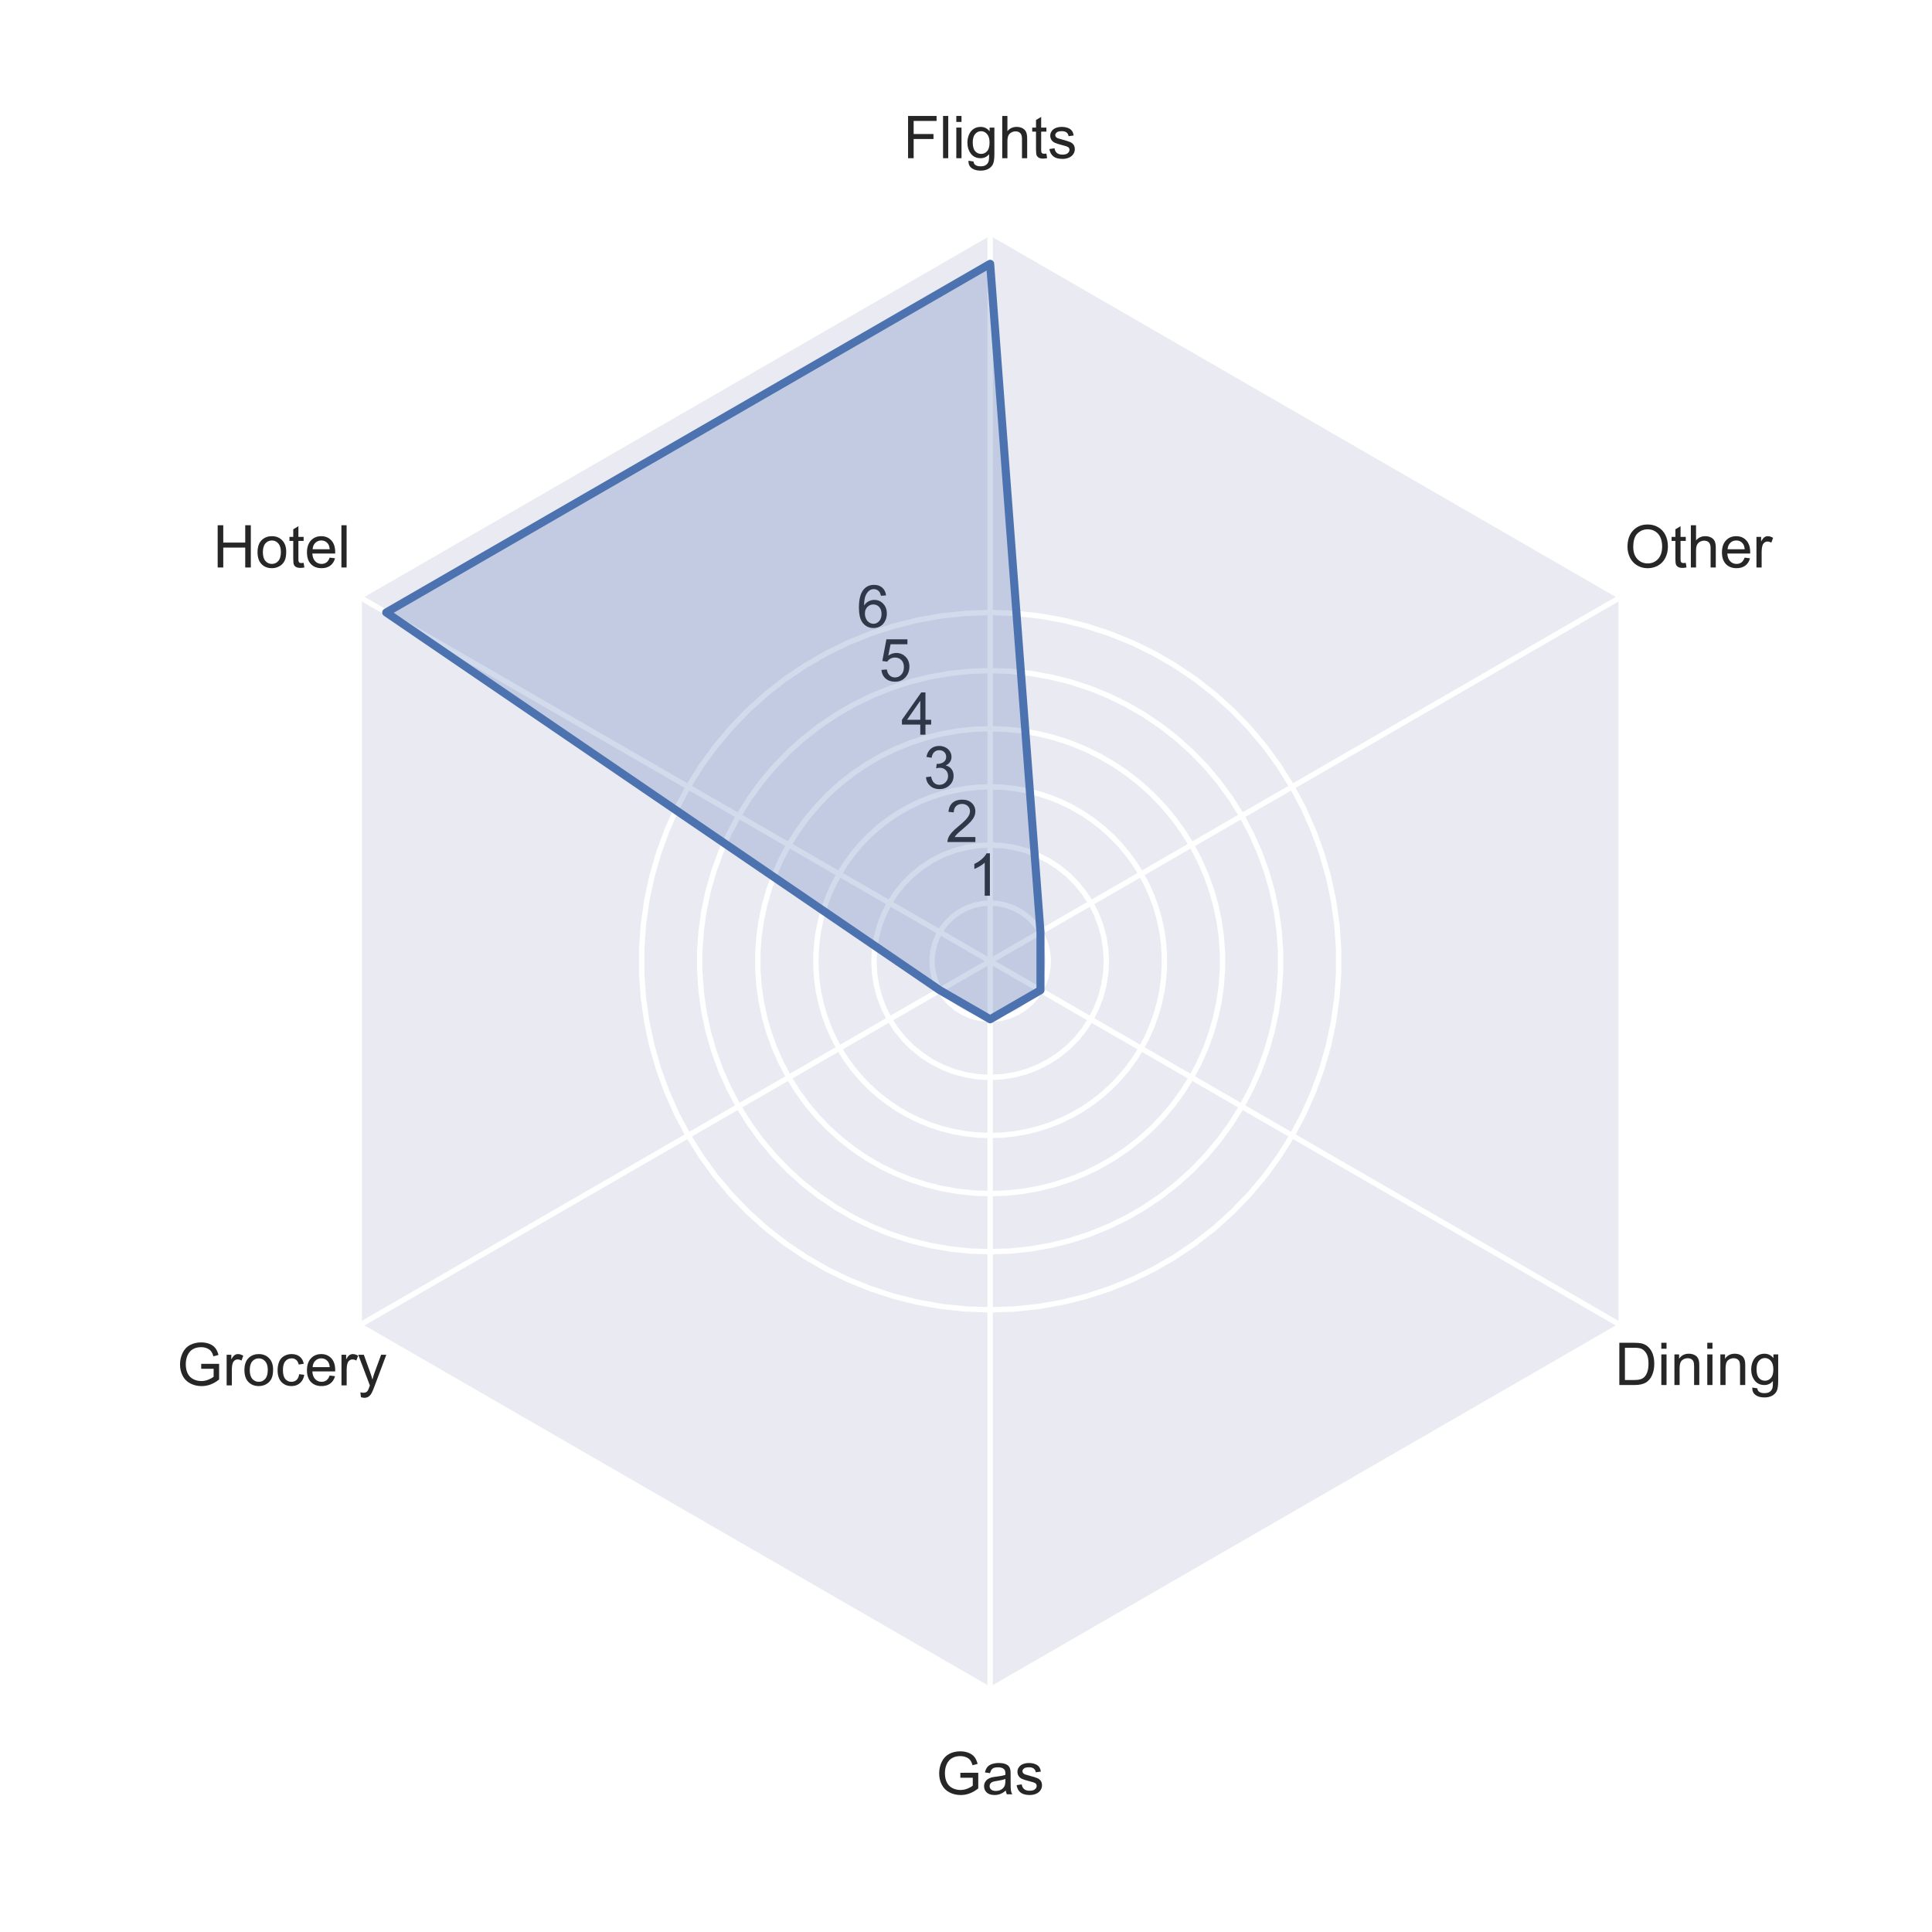 <?xml version="1.0" encoding="utf-8" standalone="no"?>
<!DOCTYPE svg PUBLIC "-//W3C//DTD SVG 1.1//EN"
  "http://www.w3.org/Graphics/SVG/1.1/DTD/svg11.dtd">
<!-- Created with matplotlib (https://matplotlib.org/) -->
<svg height="360pt" version="1.1" viewBox="0 0 360 360" width="360pt" xmlns="http://www.w3.org/2000/svg" xmlns:xlink="http://www.w3.org/1999/xlink">
 <defs>
  <style type="text/css">
*{stroke-linecap:butt;stroke-linejoin:round;}
  </style>
 </defs>
 <g id="figure_1">
  <g id="patch_1">
   <path d="M 0 360 
L 360 360 
L 360 0 
L 0 0 
z
" style="fill:#ffffff;"/>
  </g>
  <g id="axes_1">
   <g id="patch_2">
    <path d="M 184.5 43.2 
L 66.807 111.15 
L 66.807 247.05 
L 184.5 315 
L 302.193 247.05 
L 302.193 111.15 
z
" style="fill:#eaeaf2;"/>
   </g>
   <g id="matplotlib.axis_1">
    <g id="xtick_1">
     <g id="line2d_1">
      <path clip-path="url(#pcf8c11c868)" d="M 184.5 179.1 
L 184.5 43.2 
" style="fill:none;stroke:#ffffff;stroke-linecap:round;"/>
     </g>
     <g id="text_1">
      <!-- Flights -->
      <defs>
       <path d="M 8.203 0 
L 8.203 71.578 
L 56.5 71.578 
L 56.5 63.141 
L 17.672 63.141 
L 17.672 40.969 
L 51.266 40.969 
L 51.266 32.516 
L 17.672 32.516 
L 17.672 0 
z
" id="ArialMT-70"/>
       <path d="M 6.391 0 
L 6.391 71.578 
L 15.188 71.578 
L 15.188 0 
z
" id="ArialMT-108"/>
       <path d="M 6.641 61.469 
L 6.641 71.578 
L 15.438 71.578 
L 15.438 61.469 
z
M 6.641 0 
L 6.641 51.859 
L 15.438 51.859 
L 15.438 0 
z
" id="ArialMT-105"/>
       <path d="M 4.984 -4.297 
L 13.531 -5.562 
Q 14.062 -9.516 16.5 -11.328 
Q 19.781 -13.766 25.438 -13.766 
Q 31.547 -13.766 34.859 -11.328 
Q 38.188 -8.891 39.359 -4.5 
Q 40.047 -1.812 39.984 6.781 
Q 34.234 0 25.641 0 
Q 14.938 0 9.078 7.719 
Q 3.219 15.438 3.219 26.219 
Q 3.219 33.641 5.906 39.906 
Q 8.594 46.188 13.688 49.609 
Q 18.797 53.031 25.688 53.031 
Q 34.859 53.031 40.828 45.609 
L 40.828 51.859 
L 48.922 51.859 
L 48.922 7.031 
Q 48.922 -5.078 46.453 -10.125 
Q 44 -15.188 38.641 -18.109 
Q 33.297 -21.047 25.484 -21.047 
Q 16.219 -21.047 10.5 -16.875 
Q 4.781 -12.703 4.984 -4.297 
z
M 12.25 26.859 
Q 12.25 16.656 16.297 11.969 
Q 20.359 7.281 26.469 7.281 
Q 32.516 7.281 36.609 11.938 
Q 40.719 16.609 40.719 26.562 
Q 40.719 36.078 36.5 40.906 
Q 32.281 45.75 26.312 45.75 
Q 20.453 45.75 16.344 40.984 
Q 12.25 36.234 12.25 26.859 
z
" id="ArialMT-103"/>
       <path d="M 6.594 0 
L 6.594 71.578 
L 15.375 71.578 
L 15.375 45.906 
Q 21.531 53.031 30.906 53.031 
Q 36.672 53.031 40.922 50.75 
Q 45.172 48.484 47 44.484 
Q 48.828 40.484 48.828 32.859 
L 48.828 0 
L 40.047 0 
L 40.047 32.859 
Q 40.047 39.453 37.188 42.453 
Q 34.328 45.453 29.109 45.453 
Q 25.203 45.453 21.75 43.422 
Q 18.312 41.406 16.844 37.938 
Q 15.375 34.469 15.375 28.375 
L 15.375 0 
z
" id="ArialMT-104"/>
       <path d="M 25.781 7.859 
L 27.047 0.094 
Q 23.344 -0.688 20.406 -0.688 
Q 15.625 -0.688 12.984 0.828 
Q 10.359 2.344 9.281 4.812 
Q 8.203 7.281 8.203 15.188 
L 8.203 45.016 
L 1.766 45.016 
L 1.766 51.859 
L 8.203 51.859 
L 8.203 64.703 
L 16.938 69.969 
L 16.938 51.859 
L 25.781 51.859 
L 25.781 45.016 
L 16.938 45.016 
L 16.938 14.703 
Q 16.938 10.938 17.406 9.859 
Q 17.875 8.797 18.922 8.156 
Q 19.969 7.516 21.922 7.516 
Q 23.391 7.516 25.781 7.859 
z
" id="ArialMT-116"/>
       <path d="M 3.078 15.484 
L 11.766 16.844 
Q 12.5 11.625 15.844 8.844 
Q 19.188 6.062 25.203 6.062 
Q 31.25 6.062 34.172 8.516 
Q 37.109 10.984 37.109 14.312 
Q 37.109 17.281 34.516 19 
Q 32.719 20.172 25.531 21.969 
Q 15.875 24.422 12.141 26.203 
Q 8.406 27.984 6.469 31.125 
Q 4.547 34.281 4.547 38.094 
Q 4.547 41.547 6.125 44.5 
Q 7.719 47.469 10.453 49.422 
Q 12.5 50.922 16.031 51.969 
Q 19.578 53.031 23.641 53.031 
Q 29.734 53.031 34.344 51.266 
Q 38.969 49.516 41.156 46.5 
Q 43.359 43.5 44.188 38.484 
L 35.594 37.312 
Q 35.016 41.312 32.203 43.547 
Q 29.391 45.797 24.266 45.797 
Q 18.219 45.797 15.625 43.797 
Q 13.031 41.797 13.031 39.109 
Q 13.031 37.406 14.109 36.031 
Q 15.188 34.625 17.484 33.688 
Q 18.797 33.203 25.25 31.453 
Q 34.578 28.953 38.25 27.359 
Q 41.938 25.781 44.031 22.75 
Q 46.141 19.734 46.141 15.234 
Q 46.141 10.844 43.578 6.953 
Q 41.016 3.078 36.172 0.953 
Q 31.344 -1.172 25.25 -1.172 
Q 15.141 -1.172 9.844 3.031 
Q 4.547 7.234 3.078 15.484 
z
" id="ArialMT-115"/>
      </defs>
      <g style="fill:#262626;" transform="translate(168.302 29.479)scale(0.11 -0.11)">
       <use xlink:href="#ArialMT-70"/>
       <use x="61.084" xlink:href="#ArialMT-108"/>
       <use x="83.301" xlink:href="#ArialMT-105"/>
       <use x="105.518" xlink:href="#ArialMT-103"/>
       <use x="161.133" xlink:href="#ArialMT-104"/>
       <use x="216.748" xlink:href="#ArialMT-116"/>
       <use x="244.531" xlink:href="#ArialMT-115"/>
      </g>
     </g>
    </g>
    <g id="xtick_2">
     <g id="line2d_2">
      <path clip-path="url(#pcf8c11c868)" d="M 184.5 179.1 
L 66.807 111.15 
" style="fill:none;stroke:#ffffff;stroke-linecap:round;"/>
     </g>
     <g id="text_2">
      <!-- Hotel -->
      <defs>
       <path d="M 8.016 0 
L 8.016 71.578 
L 17.484 71.578 
L 17.484 42.188 
L 54.688 42.188 
L 54.688 71.578 
L 64.156 71.578 
L 64.156 0 
L 54.688 0 
L 54.688 33.734 
L 17.484 33.734 
L 17.484 0 
z
" id="ArialMT-72"/>
       <path d="M 3.328 25.922 
Q 3.328 40.328 11.328 47.266 
Q 18.016 53.031 27.641 53.031 
Q 38.328 53.031 45.109 46.016 
Q 51.906 39.016 51.906 26.656 
Q 51.906 16.656 48.906 10.906 
Q 45.906 5.172 40.156 2 
Q 34.422 -1.172 27.641 -1.172 
Q 16.75 -1.172 10.031 5.812 
Q 3.328 12.797 3.328 25.922 
z
M 12.359 25.922 
Q 12.359 15.969 16.703 11.016 
Q 21.047 6.062 27.641 6.062 
Q 34.188 6.062 38.531 11.031 
Q 42.875 16.016 42.875 26.219 
Q 42.875 35.844 38.5 40.797 
Q 34.125 45.75 27.641 45.75 
Q 21.047 45.75 16.703 40.812 
Q 12.359 35.891 12.359 25.922 
z
" id="ArialMT-111"/>
       <path d="M 42.094 16.703 
L 51.172 15.578 
Q 49.031 7.625 43.219 3.219 
Q 37.406 -1.172 28.375 -1.172 
Q 17 -1.172 10.328 5.828 
Q 3.656 12.844 3.656 25.484 
Q 3.656 38.578 10.391 45.797 
Q 17.141 53.031 27.875 53.031 
Q 38.281 53.031 44.875 45.953 
Q 51.469 38.875 51.469 26.031 
Q 51.469 25.25 51.422 23.688 
L 12.75 23.688 
Q 13.234 15.141 17.578 10.594 
Q 21.922 6.062 28.422 6.062 
Q 33.25 6.062 36.672 8.594 
Q 40.094 11.141 42.094 16.703 
z
M 13.234 30.906 
L 42.188 30.906 
Q 41.609 37.453 38.875 40.719 
Q 34.672 45.797 27.984 45.797 
Q 21.922 45.797 17.797 41.75 
Q 13.672 37.703 13.234 30.906 
z
" id="ArialMT-101"/>
      </defs>
      <g style="fill:#262626;" transform="translate(39.679 105.744)scale(0.11 -0.11)">
       <use xlink:href="#ArialMT-72"/>
       <use x="72.217" xlink:href="#ArialMT-111"/>
       <use x="127.832" xlink:href="#ArialMT-116"/>
       <use x="155.615" xlink:href="#ArialMT-101"/>
       <use x="211.23" xlink:href="#ArialMT-108"/>
      </g>
     </g>
    </g>
    <g id="xtick_3">
     <g id="line2d_3">
      <path clip-path="url(#pcf8c11c868)" d="M 184.5 179.1 
L 66.807 247.05 
" style="fill:none;stroke:#ffffff;stroke-linecap:round;"/>
     </g>
     <g id="text_3">
      <!-- Grocery -->
      <defs>
       <path d="M 41.219 28.078 
L 41.219 36.469 
L 71.531 36.531 
L 71.531 9.969 
Q 64.547 4.391 57.125 1.578 
Q 49.703 -1.219 41.891 -1.219 
Q 31.344 -1.219 22.719 3.297 
Q 14.109 7.812 9.719 16.359 
Q 5.328 24.906 5.328 35.453 
Q 5.328 45.906 9.688 54.953 
Q 14.062 64.016 22.266 68.406 
Q 30.469 72.797 41.156 72.797 
Q 48.922 72.797 55.188 70.281 
Q 61.469 67.781 65.031 63.281 
Q 68.609 58.797 70.453 51.562 
L 61.922 49.219 
Q 60.297 54.688 57.906 57.812 
Q 55.516 60.938 51.062 62.812 
Q 46.625 64.703 41.219 64.703 
Q 34.719 64.703 29.984 62.719 
Q 25.25 60.75 22.344 57.516 
Q 19.438 54.297 17.828 50.438 
Q 15.094 43.797 15.094 36.031 
Q 15.094 26.469 18.391 20.016 
Q 21.688 13.578 27.984 10.453 
Q 34.281 7.328 41.359 7.328 
Q 47.516 7.328 53.375 9.688 
Q 59.234 12.062 62.25 14.75 
L 62.25 28.078 
z
" id="ArialMT-71"/>
       <path d="M 6.5 0 
L 6.5 51.859 
L 14.406 51.859 
L 14.406 44 
Q 17.438 49.516 20 51.266 
Q 22.562 53.031 25.641 53.031 
Q 30.078 53.031 34.672 50.203 
L 31.641 42.047 
Q 28.422 43.953 25.203 43.953 
Q 22.312 43.953 20.016 42.219 
Q 17.719 40.484 16.75 37.406 
Q 15.281 32.719 15.281 27.156 
L 15.281 0 
z
" id="ArialMT-114"/>
       <path d="M 40.438 19 
L 49.078 17.875 
Q 47.656 8.938 41.812 3.875 
Q 35.984 -1.172 27.484 -1.172 
Q 16.844 -1.172 10.375 5.781 
Q 3.906 12.75 3.906 25.734 
Q 3.906 34.125 6.688 40.422 
Q 9.469 46.734 15.156 49.875 
Q 20.844 53.031 27.547 53.031 
Q 35.984 53.031 41.359 48.75 
Q 46.734 44.484 48.25 36.625 
L 39.703 35.297 
Q 38.484 40.531 35.375 43.156 
Q 32.281 45.797 27.875 45.797 
Q 21.234 45.797 17.078 41.031 
Q 12.938 36.281 12.938 25.984 
Q 12.938 15.531 16.938 10.797 
Q 20.953 6.062 27.391 6.062 
Q 32.562 6.062 36.031 9.234 
Q 39.5 12.406 40.438 19 
z
" id="ArialMT-99"/>
       <path d="M 6.203 -19.969 
L 5.219 -11.719 
Q 8.109 -12.5 10.25 -12.5 
Q 13.188 -12.5 14.938 -11.516 
Q 16.703 -10.547 17.828 -8.797 
Q 18.656 -7.469 20.516 -2.25 
Q 20.75 -1.516 21.297 -0.094 
L 1.609 51.859 
L 11.078 51.859 
L 21.875 21.828 
Q 23.969 16.109 25.641 9.812 
Q 27.156 15.875 29.25 21.625 
L 40.328 51.859 
L 49.125 51.859 
L 29.391 -0.875 
Q 26.219 -9.422 24.469 -12.641 
Q 22.125 -17 19.094 -19.016 
Q 16.062 -21.047 11.859 -21.047 
Q 9.328 -21.047 6.203 -19.969 
z
" id="ArialMT-121"/>
      </defs>
      <g style="fill:#262626;" transform="translate(32.96 258.146)scale(0.11 -0.11)">
       <use xlink:href="#ArialMT-71"/>
       <use x="77.783" xlink:href="#ArialMT-114"/>
       <use x="111.084" xlink:href="#ArialMT-111"/>
       <use x="166.699" xlink:href="#ArialMT-99"/>
       <use x="216.699" xlink:href="#ArialMT-101"/>
       <use x="272.314" xlink:href="#ArialMT-114"/>
       <use x="305.615" xlink:href="#ArialMT-121"/>
      </g>
     </g>
    </g>
    <g id="xtick_4">
     <g id="line2d_4">
      <path clip-path="url(#pcf8c11c868)" d="M 184.5 179.1 
L 184.5 315 
" style="fill:none;stroke:#ffffff;stroke-linecap:round;"/>
     </g>
     <g id="text_4">
      <!-- Gas -->
      <defs>
       <path d="M 40.438 6.391 
Q 35.547 2.25 31.031 0.531 
Q 26.516 -1.172 21.344 -1.172 
Q 12.797 -1.172 8.203 3 
Q 3.609 7.172 3.609 13.672 
Q 3.609 17.484 5.344 20.625 
Q 7.078 23.781 9.891 25.688 
Q 12.703 27.594 16.219 28.562 
Q 18.797 29.25 24.031 29.891 
Q 34.672 31.156 39.703 32.906 
Q 39.75 34.719 39.75 35.203 
Q 39.75 40.578 37.25 42.781 
Q 33.891 45.75 27.25 45.75 
Q 21.047 45.75 18.094 43.578 
Q 15.141 41.406 13.719 35.891 
L 5.125 37.062 
Q 6.297 42.578 8.984 45.969 
Q 11.672 49.359 16.75 51.188 
Q 21.828 53.031 28.516 53.031 
Q 35.156 53.031 39.297 51.469 
Q 43.453 49.906 45.406 47.531 
Q 47.359 45.172 48.141 41.547 
Q 48.578 39.312 48.578 33.453 
L 48.578 21.734 
Q 48.578 9.469 49.141 6.219 
Q 49.703 2.984 51.375 0 
L 42.188 0 
Q 40.828 2.734 40.438 6.391 
z
M 39.703 26.031 
Q 34.906 24.078 25.344 22.703 
Q 19.922 21.922 17.672 20.938 
Q 15.438 19.969 14.203 18.094 
Q 12.984 16.219 12.984 13.922 
Q 12.984 10.406 15.641 8.062 
Q 18.312 5.719 23.438 5.719 
Q 28.516 5.719 32.469 7.938 
Q 36.422 10.156 38.281 14.016 
Q 39.703 17 39.703 22.797 
z
" id="ArialMT-97"/>
      </defs>
      <g style="fill:#262626;" transform="translate(174.414 334.344)scale(0.11 -0.11)">
       <use xlink:href="#ArialMT-71"/>
       <use x="77.783" xlink:href="#ArialMT-97"/>
       <use x="133.398" xlink:href="#ArialMT-115"/>
      </g>
     </g>
    </g>
    <g id="xtick_5">
     <g id="line2d_5">
      <path clip-path="url(#pcf8c11c868)" d="M 184.5 179.1 
L 302.193 247.05 
" style="fill:none;stroke:#ffffff;stroke-linecap:round;"/>
     </g>
     <g id="text_5">
      <!-- Dining -->
      <defs>
       <path d="M 7.719 0 
L 7.719 71.578 
L 32.375 71.578 
Q 40.719 71.578 45.125 70.562 
Q 51.266 69.141 55.609 65.438 
Q 61.281 60.641 64.078 53.188 
Q 66.891 45.75 66.891 36.188 
Q 66.891 28.031 64.984 21.734 
Q 63.094 15.438 60.109 11.297 
Q 57.125 7.172 53.578 4.797 
Q 50.047 2.438 45.047 1.219 
Q 40.047 0 33.547 0 
z
M 17.188 8.453 
L 32.469 8.453 
Q 39.547 8.453 43.578 9.766 
Q 47.609 11.078 50 13.484 
Q 53.375 16.844 55.25 22.531 
Q 57.125 28.219 57.125 36.328 
Q 57.125 47.562 53.438 53.594 
Q 49.75 59.625 44.484 61.672 
Q 40.672 63.141 32.234 63.141 
L 17.188 63.141 
z
" id="ArialMT-68"/>
       <path d="M 6.594 0 
L 6.594 51.859 
L 14.5 51.859 
L 14.5 44.484 
Q 20.219 53.031 31 53.031 
Q 35.688 53.031 39.625 51.344 
Q 43.562 49.656 45.516 46.922 
Q 47.469 44.188 48.25 40.438 
Q 48.734 37.984 48.734 31.891 
L 48.734 0 
L 39.938 0 
L 39.938 31.547 
Q 39.938 36.922 38.906 39.578 
Q 37.891 42.234 35.281 43.812 
Q 32.672 45.406 29.156 45.406 
Q 23.531 45.406 19.453 41.844 
Q 15.375 38.281 15.375 28.328 
L 15.375 0 
z
" id="ArialMT-110"/>
      </defs>
      <g style="fill:#262626;" transform="translate(300.891 258.079)scale(0.11 -0.11)">
       <use xlink:href="#ArialMT-68"/>
       <use x="72.217" xlink:href="#ArialMT-105"/>
       <use x="94.434" xlink:href="#ArialMT-110"/>
       <use x="150.049" xlink:href="#ArialMT-105"/>
       <use x="172.266" xlink:href="#ArialMT-110"/>
       <use x="227.881" xlink:href="#ArialMT-103"/>
      </g>
     </g>
    </g>
    <g id="xtick_6">
     <g id="line2d_6">
      <path clip-path="url(#pcf8c11c868)" d="M 184.5 179.1 
L 302.193 111.15 
" style="fill:none;stroke:#ffffff;stroke-linecap:round;"/>
     </g>
     <g id="text_6">
      <!-- Other -->
      <defs>
       <path d="M 4.828 34.859 
Q 4.828 52.688 14.391 62.766 
Q 23.969 72.859 39.109 72.859 
Q 49.031 72.859 56.984 68.109 
Q 64.938 63.375 69.109 54.906 
Q 73.297 46.438 73.297 35.688 
Q 73.297 24.812 68.891 16.219 
Q 64.5 7.625 56.438 3.203 
Q 48.391 -1.219 39.062 -1.219 
Q 28.953 -1.219 20.984 3.656 
Q 13.031 8.547 8.922 16.984 
Q 4.828 25.438 4.828 34.859 
z
M 14.594 34.719 
Q 14.594 21.781 21.547 14.328 
Q 28.516 6.891 39.016 6.891 
Q 49.703 6.891 56.609 14.406 
Q 63.531 21.922 63.531 35.75 
Q 63.531 44.484 60.578 51 
Q 57.625 57.516 51.922 61.109 
Q 46.234 64.703 39.156 64.703 
Q 29.109 64.703 21.844 57.781 
Q 14.594 50.875 14.594 34.719 
z
" id="ArialMT-79"/>
      </defs>
      <g style="fill:#262626;" transform="translate(302.728 105.744)scale(0.11 -0.11)">
       <use xlink:href="#ArialMT-79"/>
       <use x="77.783" xlink:href="#ArialMT-116"/>
       <use x="105.566" xlink:href="#ArialMT-104"/>
       <use x="161.182" xlink:href="#ArialMT-101"/>
       <use x="216.797" xlink:href="#ArialMT-114"/>
      </g>
     </g>
    </g>
   </g>
   <g id="matplotlib.axis_2">
    <g id="ytick_1">
     <g id="line2d_7">
      <path clip-path="url(#pcf8c11c868)" d="M 184.5 168.271 
L 182.993 168.377 
L 181.515 168.691 
L 180.096 169.208 
L 178.762 169.917 
L 177.539 170.805 
L 176.453 171.854 
L 175.523 173.045 
L 174.767 174.353 
L 174.201 175.754 
L 173.836 177.22 
L 173.678 178.722 
L 173.731 180.232 
L 173.993 181.72 
L 174.46 183.156 
L 175.122 184.514 
L 175.967 185.767 
L 176.978 186.89 
L 178.135 187.861 
L 179.416 188.661 
L 180.796 189.276 
L 182.249 189.692 
L 183.745 189.902 
L 185.255 189.902 
L 186.751 189.692 
L 188.204 189.276 
L 189.584 188.661 
L 190.865 187.861 
L 192.022 186.89 
L 193.033 185.767 
L 193.878 184.514 
L 194.54 183.156 
L 195.007 181.72 
L 195.269 180.232 
L 195.322 178.722 
L 195.164 177.22 
L 194.799 175.754 
L 194.233 174.353 
L 193.477 173.045 
L 192.547 171.854 
L 191.461 170.805 
L 190.238 169.917 
L 188.904 169.208 
L 187.485 168.691 
L 186.007 168.377 
L 184.5 168.271 
L 184.5 168.271 
" style="fill:none;stroke:#ffffff;stroke-linecap:round;"/>
     </g>
     <g id="text_7">
      <!-- 1 -->
      <defs>
       <path d="M 37.25 0 
L 28.469 0 
L 28.469 56 
Q 25.297 52.984 20.141 49.953 
Q 14.984 46.922 10.891 45.406 
L 10.891 53.906 
Q 18.266 57.375 23.781 62.297 
Q 29.297 67.234 31.594 71.875 
L 37.25 71.875 
z
" id="ArialMT-49"/>
      </defs>
      <g style="fill:#262626;" transform="translate(180.356 166.909)scale(0.11 -0.11)">
       <use xlink:href="#ArialMT-49"/>
      </g>
     </g>
    </g>
    <g id="ytick_2">
     <g id="line2d_8">
      <path clip-path="url(#pcf8c11c868)" d="M 184.5 157.443 
L 182.236 157.561 
L 179.997 157.916 
L 177.808 158.503 
L 175.691 159.315 
L 173.671 160.344 
L 171.77 161.579 
L 170.008 163.005 
L 168.405 164.608 
L 166.979 166.37 
L 165.744 168.271 
L 164.715 170.291 
L 163.903 172.408 
L 163.316 174.597 
L 162.961 176.836 
L 162.843 179.1 
L 162.961 181.364 
L 163.316 183.603 
L 163.903 185.792 
L 164.715 187.909 
L 165.744 189.929 
L 166.979 191.83 
L 168.405 193.592 
L 170.008 195.195 
L 171.77 196.621 
L 173.671 197.856 
L 175.691 198.885 
L 177.808 199.697 
L 179.997 200.284 
L 182.236 200.639 
L 184.5 200.757 
L 186.764 200.639 
L 189.003 200.284 
L 191.192 199.697 
L 193.309 198.885 
L 195.329 197.856 
L 197.23 196.621 
L 198.992 195.195 
L 200.595 193.592 
L 202.021 191.83 
L 203.256 189.929 
L 204.285 187.909 
L 205.097 185.792 
L 205.684 183.603 
L 206.039 181.364 
L 206.157 179.1 
L 206.039 176.836 
L 205.684 174.597 
L 205.097 172.408 
L 204.285 170.291 
L 203.256 168.271 
L 202.021 166.37 
L 200.595 164.608 
L 198.992 163.005 
L 197.23 161.579 
L 195.329 160.344 
L 193.309 159.315 
L 191.192 158.503 
L 189.003 157.916 
L 186.764 157.561 
L 184.5 157.443 
L 184.5 157.443 
" style="fill:none;stroke:#ffffff;stroke-linecap:round;"/>
     </g>
     <g id="text_8">
      <!-- 2 -->
      <defs>
       <path d="M 50.344 8.453 
L 50.344 0 
L 3.031 0 
Q 2.938 3.172 4.047 6.109 
Q 5.859 10.938 9.828 15.625 
Q 13.812 20.312 21.344 26.469 
Q 33.016 36.031 37.109 41.625 
Q 41.219 47.219 41.219 52.203 
Q 41.219 57.422 37.469 61 
Q 33.734 64.594 27.734 64.594 
Q 21.391 64.594 17.578 60.781 
Q 13.766 56.984 13.719 50.25 
L 4.688 51.172 
Q 5.609 61.281 11.656 66.578 
Q 17.719 71.875 27.938 71.875 
Q 38.234 71.875 44.234 66.156 
Q 50.25 60.453 50.25 52 
Q 50.25 47.703 48.484 43.547 
Q 46.734 39.406 42.656 34.812 
Q 38.578 30.219 29.109 22.219 
Q 21.188 15.578 18.938 13.203 
Q 16.703 10.844 15.234 8.453 
z
" id="ArialMT-50"/>
      </defs>
      <g style="fill:#262626;" transform="translate(176.212 156.905)scale(0.11 -0.11)">
       <use xlink:href="#ArialMT-50"/>
      </g>
     </g>
    </g>
    <g id="ytick_3">
     <g id="line2d_9">
      <path clip-path="url(#pcf8c11c868)" d="M 184.5 146.614 
L 182.234 146.693 
L 179.979 146.93 
L 177.746 147.324 
L 175.546 147.872 
L 173.389 148.573 
L 171.287 149.423 
L 169.249 150.417 
L 167.285 151.55 
L 165.405 152.818 
L 163.618 154.214 
L 161.933 155.731 
L 160.358 157.363 
L 158.901 159.1 
L 157.568 160.934 
L 156.366 162.857 
L 155.302 164.859 
L 154.379 166.931 
L 153.604 169.061 
L 152.979 171.241 
L 152.507 173.459 
L 152.192 175.704 
L 152.034 177.966 
L 152.034 180.234 
L 152.192 182.496 
L 152.507 184.741 
L 152.979 186.959 
L 153.604 189.139 
L 154.379 191.269 
L 155.302 193.341 
L 156.366 195.343 
L 157.568 197.266 
L 158.901 199.1 
L 160.358 200.837 
L 161.933 202.469 
L 163.618 203.986 
L 165.405 205.382 
L 167.285 206.65 
L 169.249 207.783 
L 171.287 208.777 
L 173.389 209.627 
L 175.546 210.328 
L 177.746 210.876 
L 179.979 211.27 
L 182.234 211.507 
L 184.5 211.586 
L 186.766 211.507 
L 189.021 211.27 
L 191.254 210.876 
L 193.454 210.328 
L 195.611 209.627 
L 197.713 208.777 
L 199.751 207.783 
L 201.715 206.65 
L 203.595 205.382 
L 205.382 203.986 
L 207.067 202.469 
L 208.642 200.837 
L 210.099 199.1 
L 211.432 197.266 
L 212.634 195.343 
L 213.698 193.341 
L 214.621 191.269 
L 215.396 189.139 
L 216.021 186.959 
L 216.493 184.741 
L 216.808 182.496 
L 216.966 180.234 
L 216.966 177.966 
L 216.808 175.704 
L 216.493 173.459 
L 216.021 171.241 
L 215.396 169.061 
L 214.621 166.931 
L 213.698 164.859 
L 212.634 162.857 
L 211.432 160.934 
L 210.099 159.1 
L 208.642 157.363 
L 207.067 155.731 
L 205.382 154.214 
L 203.595 152.818 
L 201.715 151.55 
L 199.751 150.417 
L 197.713 149.423 
L 195.611 148.573 
L 193.454 147.872 
L 191.254 147.324 
L 189.021 146.93 
L 186.766 146.693 
L 184.5 146.614 
L 184.5 146.614 
" style="fill:none;stroke:#ffffff;stroke-linecap:round;"/>
     </g>
     <g id="text_9">
      <!-- 3 -->
      <defs>
       <path d="M 4.203 18.891 
L 12.984 20.062 
Q 14.5 12.594 18.141 9.297 
Q 21.781 6 27 6 
Q 33.203 6 37.469 10.297 
Q 41.75 14.594 41.75 20.953 
Q 41.75 27 37.797 30.922 
Q 33.844 34.859 27.734 34.859 
Q 25.25 34.859 21.531 33.891 
L 22.516 41.609 
Q 23.391 41.5 23.922 41.5 
Q 29.547 41.5 34.031 44.422 
Q 38.531 47.359 38.531 53.469 
Q 38.531 58.297 35.25 61.469 
Q 31.984 64.656 26.812 64.656 
Q 21.688 64.656 18.266 61.422 
Q 14.844 58.203 13.875 51.766 
L 5.078 53.328 
Q 6.688 62.156 12.391 67.016 
Q 18.109 71.875 26.609 71.875 
Q 32.469 71.875 37.391 69.359 
Q 42.328 66.844 44.938 62.5 
Q 47.562 58.156 47.562 53.266 
Q 47.562 48.641 45.062 44.828 
Q 42.578 41.016 37.703 38.766 
Q 44.047 37.312 47.562 32.688 
Q 51.078 28.078 51.078 21.141 
Q 51.078 11.766 44.234 5.25 
Q 37.406 -1.266 26.953 -1.266 
Q 17.531 -1.266 11.297 4.344 
Q 5.078 9.969 4.203 18.891 
z
" id="ArialMT-51"/>
      </defs>
      <g style="fill:#262626;" transform="translate(172.068 146.901)scale(0.11 -0.11)">
       <use xlink:href="#ArialMT-51"/>
      </g>
     </g>
    </g>
    <g id="ytick_4">
     <g id="line2d_10">
      <path clip-path="url(#pcf8c11c868)" d="M 184.5 135.785 
L 181.479 135.891 
L 178.472 136.207 
L 175.494 136.732 
L 172.561 137.463 
L 169.685 138.397 
L 166.882 139.53 
L 164.165 140.855 
L 161.547 142.367 
L 159.04 144.058 
L 156.658 145.919 
L 154.411 147.942 
L 152.311 150.117 
L 150.368 152.433 
L 148.59 154.879 
L 146.988 157.443 
L 145.569 160.112 
L 144.339 162.874 
L 143.305 165.715 
L 142.472 168.621 
L 141.843 171.578 
L 141.423 174.572 
L 141.212 177.588 
L 141.212 180.612 
L 141.423 183.628 
L 141.843 186.622 
L 142.472 189.579 
L 143.305 192.485 
L 144.339 195.326 
L 145.569 198.088 
L 146.988 200.757 
L 148.59 203.321 
L 150.368 205.767 
L 152.311 208.083 
L 154.411 210.258 
L 156.658 212.281 
L 159.04 214.142 
L 161.547 215.833 
L 164.165 217.345 
L 166.882 218.67 
L 169.685 219.803 
L 172.561 220.737 
L 175.494 221.468 
L 178.472 221.993 
L 181.479 222.309 
L 184.5 222.415 
L 187.521 222.309 
L 190.528 221.993 
L 193.506 221.468 
L 196.439 220.737 
L 199.315 219.803 
L 202.118 218.67 
L 204.835 217.345 
L 207.453 215.833 
L 209.96 214.142 
L 212.342 212.281 
L 214.589 210.258 
L 216.689 208.083 
L 218.632 205.767 
L 220.41 203.321 
L 222.012 200.757 
L 223.431 198.088 
L 224.661 195.326 
L 225.695 192.485 
L 226.528 189.579 
L 227.157 186.622 
L 227.577 183.628 
L 227.788 180.612 
L 227.788 177.588 
L 227.577 174.572 
L 227.157 171.578 
L 226.528 168.621 
L 225.695 165.715 
L 224.661 162.874 
L 223.431 160.112 
L 222.012 157.443 
L 220.41 154.879 
L 218.632 152.433 
L 216.689 150.117 
L 214.589 147.942 
L 212.342 145.919 
L 209.96 144.058 
L 207.453 142.367 
L 204.835 140.855 
L 202.118 139.53 
L 199.315 138.397 
L 196.439 137.463 
L 193.506 136.732 
L 190.528 136.207 
L 187.521 135.891 
L 184.5 135.785 
L 184.5 135.785 
" style="fill:none;stroke:#ffffff;stroke-linecap:round;"/>
     </g>
     <g id="text_10">
      <!-- 4 -->
      <defs>
       <path d="M 32.328 0 
L 32.328 17.141 
L 1.266 17.141 
L 1.266 25.203 
L 33.938 71.578 
L 41.109 71.578 
L 41.109 25.203 
L 50.781 25.203 
L 50.781 17.141 
L 41.109 17.141 
L 41.109 0 
z
M 32.328 25.203 
L 32.328 57.469 
L 9.906 25.203 
z
" id="ArialMT-52"/>
      </defs>
      <g style="fill:#262626;" transform="translate(167.924 136.896)scale(0.11 -0.11)">
       <use xlink:href="#ArialMT-52"/>
      </g>
     </g>
    </g>
    <g id="ytick_5">
     <g id="line2d_11">
      <path clip-path="url(#pcf8c11c868)" d="M 184.5 124.957 
L 180.723 125.088 
L 176.965 125.483 
L 173.243 126.14 
L 169.576 127.054 
L 165.982 128.222 
L 162.478 129.638 
L 159.081 131.294 
L 155.808 133.184 
L 152.675 135.297 
L 149.697 137.624 
L 146.889 140.152 
L 144.264 142.871 
L 141.834 145.766 
L 139.613 148.823 
L 137.61 152.028 
L 135.836 155.365 
L 134.299 158.818 
L 133.007 162.369 
L 131.965 166.002 
L 131.179 169.698 
L 130.653 173.44 
L 130.39 177.21 
L 130.39 180.99 
L 130.653 184.76 
L 131.179 188.502 
L 131.965 192.198 
L 133.007 195.831 
L 134.299 199.382 
L 135.836 202.835 
L 137.61 206.172 
L 139.613 209.377 
L 141.834 212.434 
L 144.264 215.329 
L 146.889 218.048 
L 149.697 220.576 
L 152.675 222.903 
L 155.808 225.016 
L 159.081 226.906 
L 162.478 228.562 
L 165.982 229.978 
L 169.576 231.146 
L 173.243 232.06 
L 176.965 232.717 
L 180.723 233.112 
L 184.5 233.243 
L 188.277 233.112 
L 192.035 232.717 
L 195.757 232.06 
L 199.424 231.146 
L 203.018 229.978 
L 206.522 228.562 
L 209.919 226.906 
L 213.192 225.016 
L 216.325 222.903 
L 219.303 220.576 
L 222.111 218.048 
L 224.736 215.329 
L 227.166 212.434 
L 229.387 209.377 
L 231.39 206.172 
L 233.164 202.835 
L 234.701 199.382 
L 235.993 195.831 
L 237.035 192.198 
L 237.821 188.502 
L 238.347 184.76 
L 238.61 180.99 
L 238.61 177.21 
L 238.347 173.44 
L 237.821 169.698 
L 237.035 166.002 
L 235.993 162.369 
L 234.701 158.818 
L 233.164 155.365 
L 231.39 152.028 
L 229.387 148.823 
L 227.166 145.766 
L 224.736 142.871 
L 222.111 140.152 
L 219.303 137.624 
L 216.325 135.297 
L 213.192 133.184 
L 209.919 131.294 
L 206.522 129.638 
L 203.018 128.222 
L 199.424 127.054 
L 195.757 126.14 
L 192.035 125.483 
L 188.277 125.088 
L 184.5 124.957 
L 184.5 124.957 
" style="fill:none;stroke:#ffffff;stroke-linecap:round;"/>
     </g>
     <g id="text_11">
      <!-- 5 -->
      <defs>
       <path d="M 4.156 18.75 
L 13.375 19.531 
Q 14.406 12.797 18.141 9.391 
Q 21.875 6 27.156 6 
Q 33.5 6 37.891 10.781 
Q 42.281 15.578 42.281 23.484 
Q 42.281 31 38.062 35.344 
Q 33.844 39.703 27 39.703 
Q 22.75 39.703 19.328 37.766 
Q 15.922 35.844 13.969 32.766 
L 5.719 33.844 
L 12.641 70.609 
L 48.25 70.609 
L 48.25 62.203 
L 19.672 62.203 
L 15.828 42.969 
Q 22.266 47.469 29.344 47.469 
Q 38.719 47.469 45.156 40.969 
Q 51.609 34.469 51.609 24.266 
Q 51.609 14.547 45.953 7.469 
Q 39.062 -1.219 27.156 -1.219 
Q 17.391 -1.219 11.203 4.25 
Q 5.031 9.719 4.156 18.75 
z
" id="ArialMT-53"/>
      </defs>
      <g style="fill:#262626;" transform="translate(163.78 126.892)scale(0.11 -0.11)">
       <use xlink:href="#ArialMT-53"/>
      </g>
     </g>
    </g>
    <g id="ytick_6">
     <g id="line2d_12">
      <path clip-path="url(#pcf8c11c868)" d="M 184.5 114.128 
L 179.968 114.286 
L 175.458 114.76 
L 170.992 115.548 
L 166.591 116.645 
L 162.278 118.046 
L 158.073 119.745 
L 153.997 121.733 
L 150.07 124.001 
L 146.31 126.536 
L 142.737 129.328 
L 139.367 132.363 
L 136.216 135.625 
L 133.301 139.099 
L 130.636 142.768 
L 128.233 146.614 
L 126.103 150.618 
L 124.259 154.761 
L 122.708 159.023 
L 121.458 163.382 
L 120.515 167.818 
L 119.884 172.309 
L 119.567 176.833 
L 119.567 181.367 
L 119.884 185.891 
L 120.515 190.382 
L 121.458 194.818 
L 122.708 199.177 
L 124.259 203.439 
L 126.103 207.582 
L 128.233 211.586 
L 130.636 215.432 
L 133.301 219.101 
L 136.216 222.575 
L 139.367 225.837 
L 142.737 228.872 
L 146.31 231.664 
L 150.07 234.199 
L 153.997 236.467 
L 158.073 238.455 
L 162.278 240.154 
L 166.591 241.555 
L 170.992 242.652 
L 175.458 243.44 
L 179.968 243.914 
L 184.5 244.072 
L 189.032 243.914 
L 193.542 243.44 
L 198.008 242.652 
L 202.409 241.555 
L 206.722 240.154 
L 210.927 238.455 
L 215.003 236.467 
L 218.93 234.199 
L 222.69 231.664 
L 226.263 228.872 
L 229.633 225.837 
L 232.784 222.575 
L 235.699 219.101 
L 238.364 215.432 
L 240.767 211.586 
L 242.897 207.582 
L 244.741 203.439 
L 246.292 199.177 
L 247.542 194.818 
L 248.485 190.382 
L 249.116 185.891 
L 249.433 181.367 
L 249.433 176.833 
L 249.116 172.309 
L 248.485 167.818 
L 247.542 163.382 
L 246.292 159.023 
L 244.741 154.761 
L 242.897 150.618 
L 240.767 146.614 
L 238.364 142.768 
L 235.699 139.099 
L 232.784 135.625 
L 229.633 132.363 
L 226.263 129.328 
L 222.69 126.536 
L 218.93 124.001 
L 215.003 121.733 
L 210.927 119.745 
L 206.722 118.046 
L 202.409 116.645 
L 198.008 115.548 
L 193.542 114.76 
L 189.032 114.286 
L 184.5 114.128 
L 184.5 114.128 
" style="fill:none;stroke:#ffffff;stroke-linecap:round;"/>
     </g>
     <g id="text_12">
      <!-- 6 -->
      <defs>
       <path d="M 49.75 54.047 
L 41.016 53.375 
Q 39.844 58.547 37.703 60.891 
Q 34.125 64.656 28.906 64.656 
Q 24.703 64.656 21.531 62.312 
Q 17.391 59.281 14.984 53.469 
Q 12.594 47.656 12.5 36.922 
Q 15.672 41.75 20.266 44.094 
Q 24.859 46.438 29.891 46.438 
Q 38.672 46.438 44.844 39.969 
Q 51.031 33.5 51.031 23.25 
Q 51.031 16.5 48.125 10.719 
Q 45.219 4.938 40.141 1.859 
Q 35.062 -1.219 28.609 -1.219 
Q 17.625 -1.219 10.688 6.859 
Q 3.766 14.938 3.766 33.5 
Q 3.766 54.25 11.422 63.672 
Q 18.109 71.875 29.438 71.875 
Q 37.891 71.875 43.281 67.141 
Q 48.688 62.406 49.75 54.047 
z
M 13.875 23.188 
Q 13.875 18.656 15.797 14.5 
Q 17.719 10.359 21.188 8.172 
Q 24.656 6 28.469 6 
Q 34.031 6 38.031 10.484 
Q 42.047 14.984 42.047 22.703 
Q 42.047 30.125 38.078 34.391 
Q 34.125 38.672 28.125 38.672 
Q 22.172 38.672 18.016 34.391 
Q 13.875 30.125 13.875 23.188 
z
" id="ArialMT-54"/>
      </defs>
      <g style="fill:#262626;" transform="translate(159.636 116.887)scale(0.11 -0.11)">
       <use xlink:href="#ArialMT-54"/>
      </g>
     </g>
    </g>
   </g>
   <g id="patch_3">
    <path clip-path="url(#pcf8c11c868)" d="M 184.5 49.156 
L 71.965 114.128 
L 175.122 184.514 
L 184.5 189.929 
L 193.878 184.514 
L 193.878 173.686 
z
" style="fill:#4c72b0;opacity:0.25;stroke:#ffffff;stroke-linejoin:miter;"/>
   </g>
   <g id="line2d_13">
    <path clip-path="url(#pcf8c11c868)" d="M 184.5 49.156 
L 71.965 114.128 
L 175.122 184.514 
L 184.5 189.929 
L 193.878 184.514 
L 193.878 173.686 
L 184.5 49.156 
" style="fill:none;stroke:#4c72b0;stroke-linecap:round;stroke-width:1.5;"/>
   </g>
   <g id="patch_4">
    <path d="M 184.5 43.2 
L 66.807 111.15 
L 66.807 247.05 
L 184.5 315 
L 302.193 247.05 
L 302.193 111.15 
z
" style="fill:none;stroke:#ffffff;stroke-linecap:square;stroke-linejoin:miter;stroke-width:1.25;"/>
   </g>
  </g>
 </g>
 <defs>
  <clipPath id="pcf8c11c868">
   <path d="M 184.5 43.2 
L 66.807 111.15 
L 66.807 247.05 
L 184.5 315 
L 302.193 247.05 
L 302.193 111.15 
z
"/>
  </clipPath>
 </defs>
</svg>
